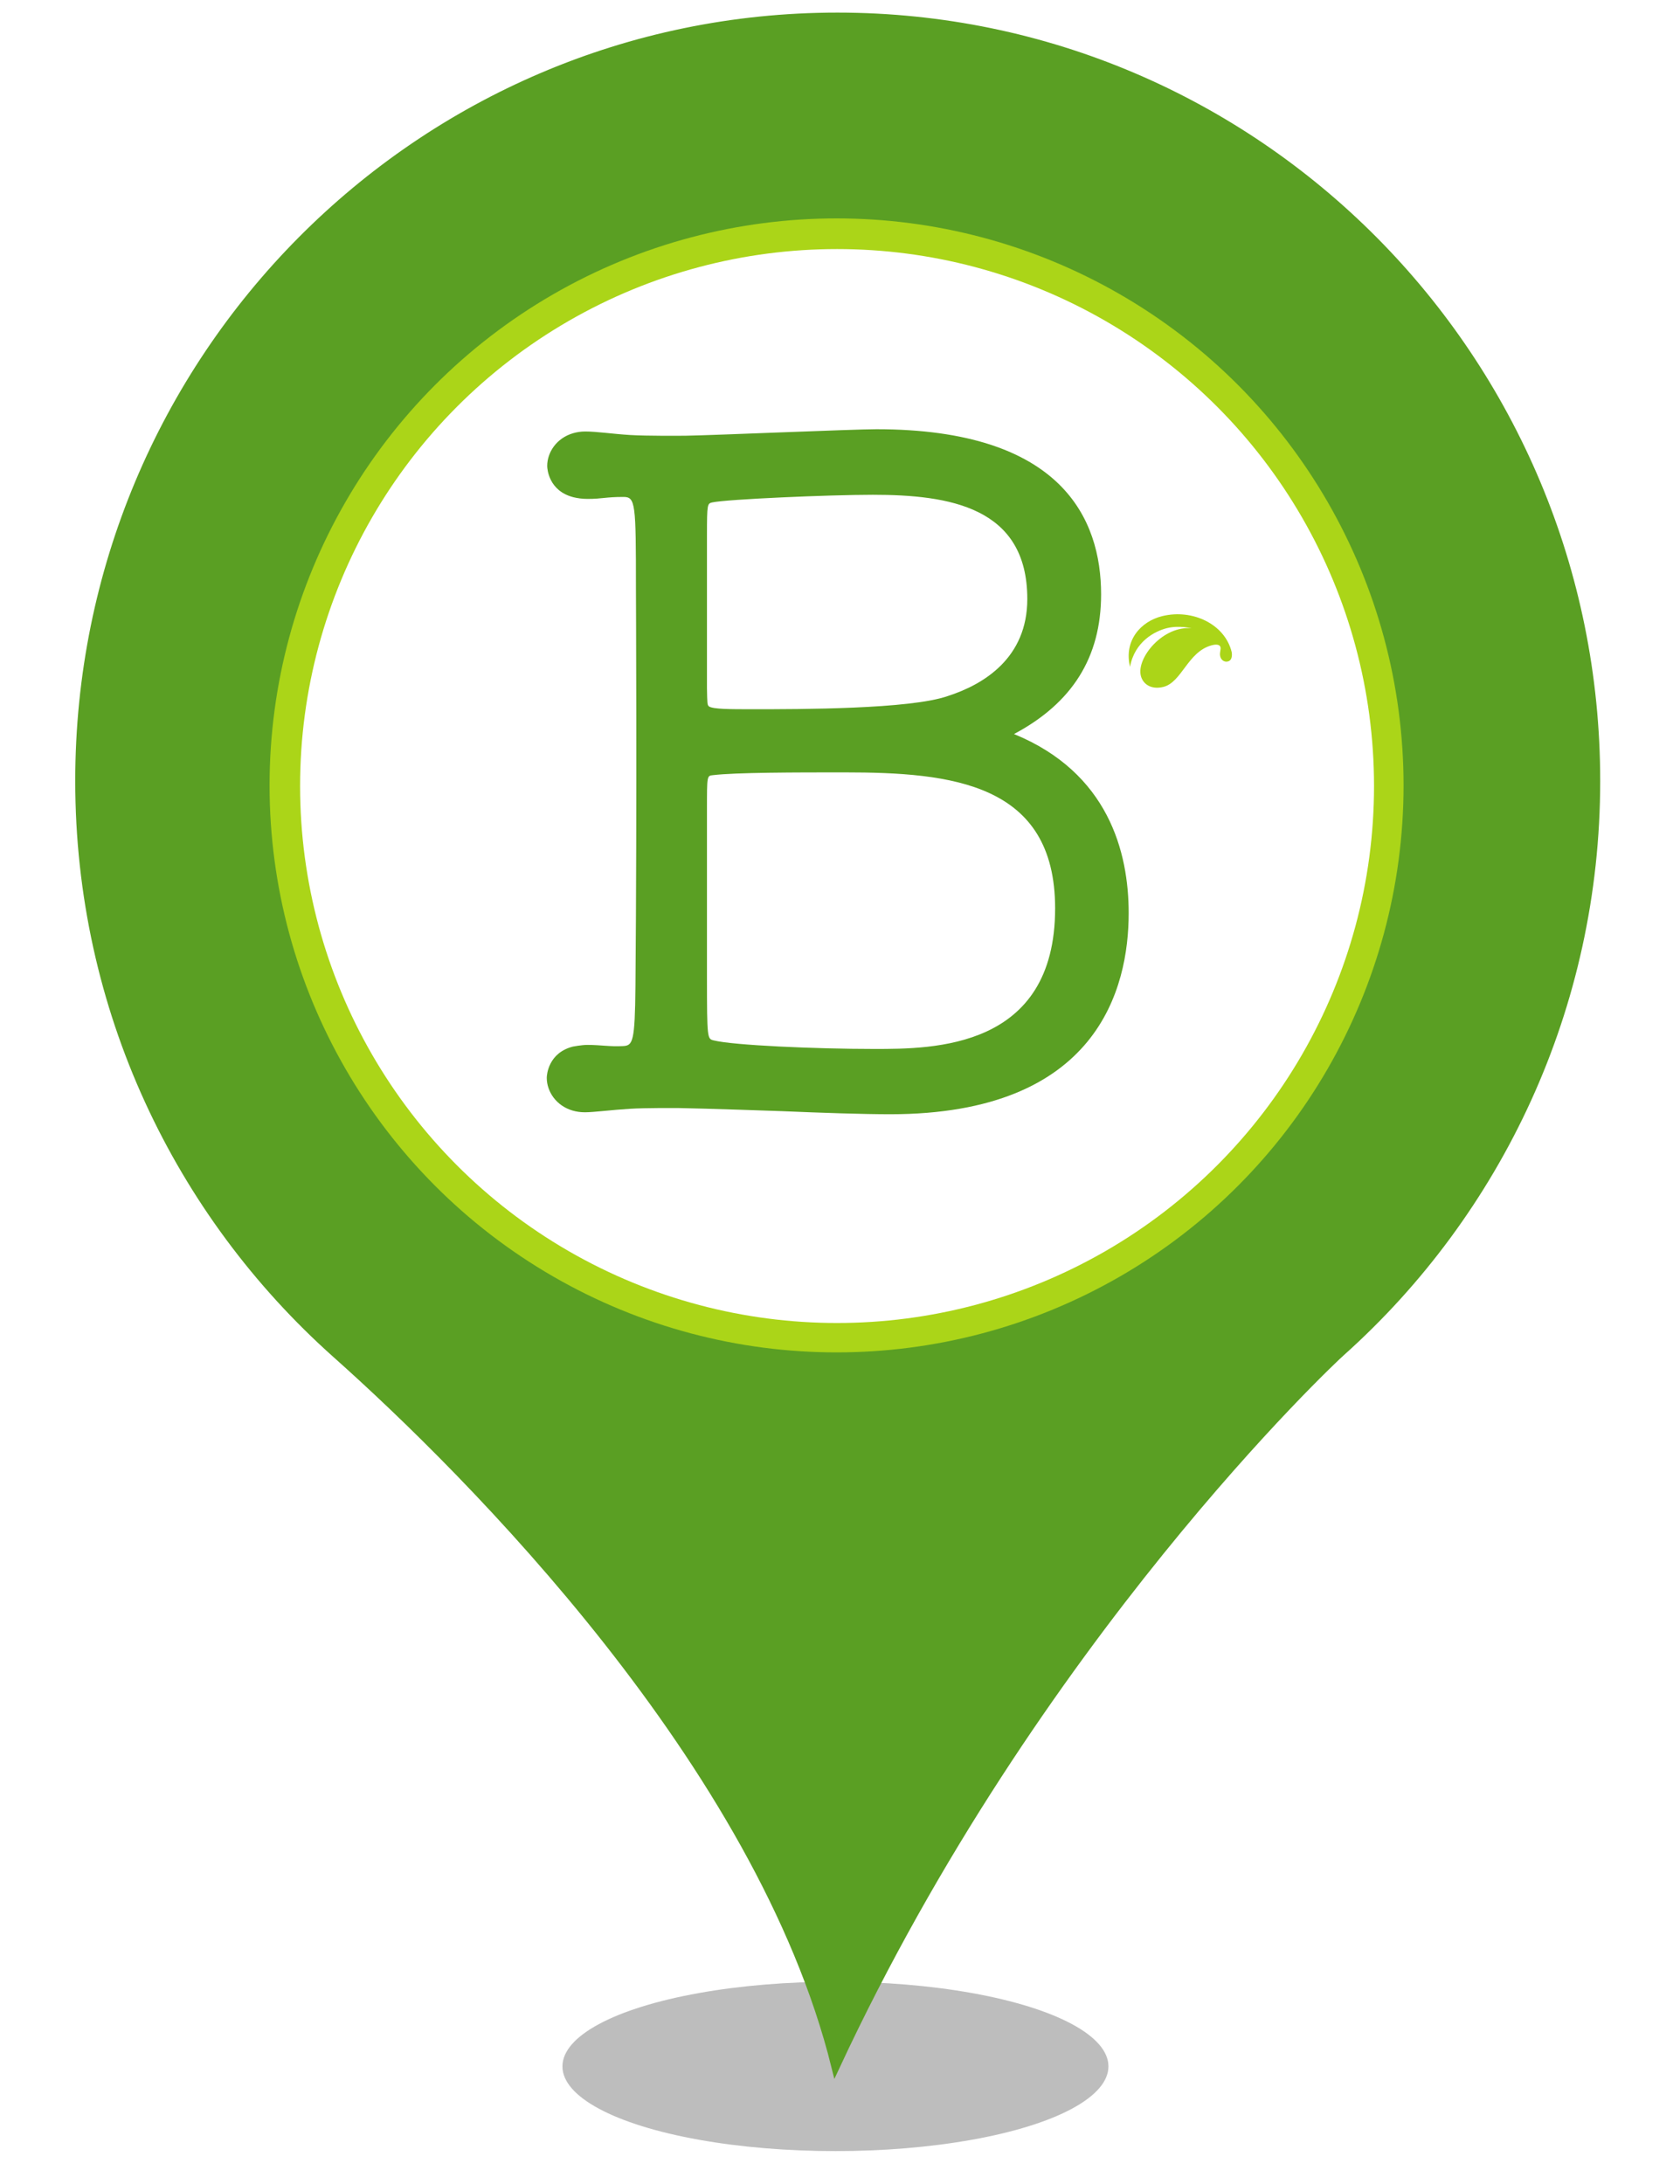 <?xml version="1.0" encoding="UTF-8" standalone="no"?><!-- Generator: Gravit.io --><svg xmlns="http://www.w3.org/2000/svg" xmlns:xlink="http://www.w3.org/1999/xlink" style="isolation:isolate" viewBox="0 0 400 520" width="400pt" height="520pt"><defs><clipPath id="_clipPath_x003nSgE2kpFHSYwUIUGLkD4XJvKOR4w"><rect width="400" height="520"/></clipPath></defs><g clip-path="url(#_clipPath_x003nSgE2kpFHSYwUIUGLkD4XJvKOR4w)"><g><defs><filter id="2sUb77OprOS7r7AepalVQeY2fsdFt43w" x="-200%" y="-200%" width="400%" height="400%" filterUnits="objectBoundingBox" color-interpolation-filters="sRGB"><feGaussianBlur xmlns="http://www.w3.org/2000/svg" stdDeviation="4.294"/></filter></defs><g filter="url(#2sUb77OprOS7r7AepalVQeY2fsdFt43w)"><ellipse vector-effect="non-scaling-stroke" cx="198.914" cy="492" rx="65" ry="20.167" fill="rgb(162,162,162)" fill-opacity="0.7"/></g><defs><filter id="IaS35shoeCkrDN7f7UFkGi2s9LGAZmGn" x="-200%" y="-200%" width="400%" height="400%" filterUnits="objectBoundingBox" color-interpolation-filters="sRGB"><feGaussianBlur xmlns="http://www.w3.org/2000/svg" stdDeviation="0"/></filter></defs><g filter="url(#IaS35shoeCkrDN7f7UFkGi2s9LGAZmGn)"><path d=" M 18.914 185.931 C 18.914 85.382 99.774 4 199.384 4 C 299.14 4 380 85.382 380 185.931 C 380 239.891 356.562 288.544 319.355 321.863 C 317.304 323.633 246.405 390.124 198.944 492 C 181.073 419.906 111.785 350.613 79.998 322.306 C 42.498 288.839 18.914 240.186 18.914 185.931 Z  M 311.005 185.931" fill="rgb(90,159,35)" vector-effect="non-scaling-stroke" stroke-width="2" stroke="rgb(90,159,35)" stroke-linejoin="miter" stroke-linecap="butt" stroke-miterlimit="4"/></g></g><circle vector-effect="non-scaling-stroke" cx="199.182" cy="187" r="135" fill="rgb(171,213,24)"/><circle vector-effect="non-scaling-stroke" cx="199.3" cy="187.15" r="127.85" fill="rgb(255,255,255)"/><g><path d=" M 269.053 158.769 C 267.553 152.603 271.516 147.963 276.759 146.686 C 283.903 144.949 291.627 148.569 293.255 155.245 C 293.255 155.245 293.697 157.341 292.157 157.528 C 291.398 157.619 290.678 157.07 290.511 156.204 C 290.327 155.266 290.787 154.566 290.561 153.999 C 290.358 153.482 289.63 153.328 288.444 153.656 C 282.748 155.227 281.386 162.482 276.954 163.562 C 274.002 164.279 272.088 162.81 271.623 160.883 C 270.567 156.553 277.004 148.891 283.7 149.601 C 283.7 149.601 280.759 148.845 277.89 149.547 C 275.022 150.246 270.161 152.712 269.053 158.769 Z " fill="rgb(171,213,24)"/></g><g><path d=" M 208.198 249.751 C 194.302 249.751 174.535 248.893 169.897 247.707 C 168.425 247.345 168.325 247.345 168.325 232.665 L 168.325 192.634 C 168.325 184.702 168.325 184.702 169.715 184.567 C 175.142 183.902 189.605 183.902 201.125 183.902 C 226.488 183.902 251.22 186.407 251.22 216.274 C 251.22 249.751 222.177 249.751 208.198 249.751 Z  M 168.325 127.392 C 168.325 119.927 168.425 119.898 169.587 119.623 C 173.15 118.858 197.38 117.806 207.801 117.806 C 226.032 117.806 244.596 120.715 244.596 142.626 C 244.596 156.646 234.268 162.96 225.635 165.735 C 216.668 168.866 190.487 168.866 179.231 168.866 C 173.816 168.866 169.897 168.866 168.822 168.212 C 168.378 167.838 168.407 167.54 168.325 163.895 L 168.325 127.392 Z  M 241.43 174.771 C 255.233 167.429 262.167 156.558 262.167 141.511 C 262.167 123.589 252.821 102.198 208.672 102.198 C 203.105 102.198 169.821 103.641 163.383 103.74 C 162.18 103.758 154.031 103.822 149.96 103.571 C 145.783 103.308 142.074 102.736 139.352 102.736 C 138.306 102.736 137.331 102.888 136.443 103.15 C 132.523 104.295 130.286 107.689 130.286 110.943 C 130.286 111.679 130.666 116.895 136.519 118.385 C 137.494 118.624 138.61 118.788 139.924 118.788 C 143.429 118.788 144.119 118.32 148.435 118.32 C 151.309 118.32 151.414 119.798 151.414 139.998 C 151.414 139.998 151.683 191.308 151.298 234.762 C 151.169 248.11 150.684 248.945 148.33 249.068 C 145.158 249.237 143.131 248.788 139.819 248.788 C 138.522 248.788 136.425 249.179 136.414 249.185 C 130.561 250.674 130.181 255.896 130.181 256.621 C 130.181 259.88 132.418 263.28 136.338 264.425 C 137.22 264.682 138.195 264.828 139.247 264.828 C 141.42 264.828 145.678 264.261 149.855 264.004 C 153.809 263.753 161.485 263.817 161.485 263.817 C 167.741 263.911 186.235 264.565 186.235 264.565 C 195.786 264.968 205.57 265.295 211.937 265.295 C 261.378 265.295 268.733 235.3 268.733 217.408 C 268.733 202.886 263.902 183.972 241.43 174.771 Z " fill="rgb(90,159,35)"/></g></g></svg>